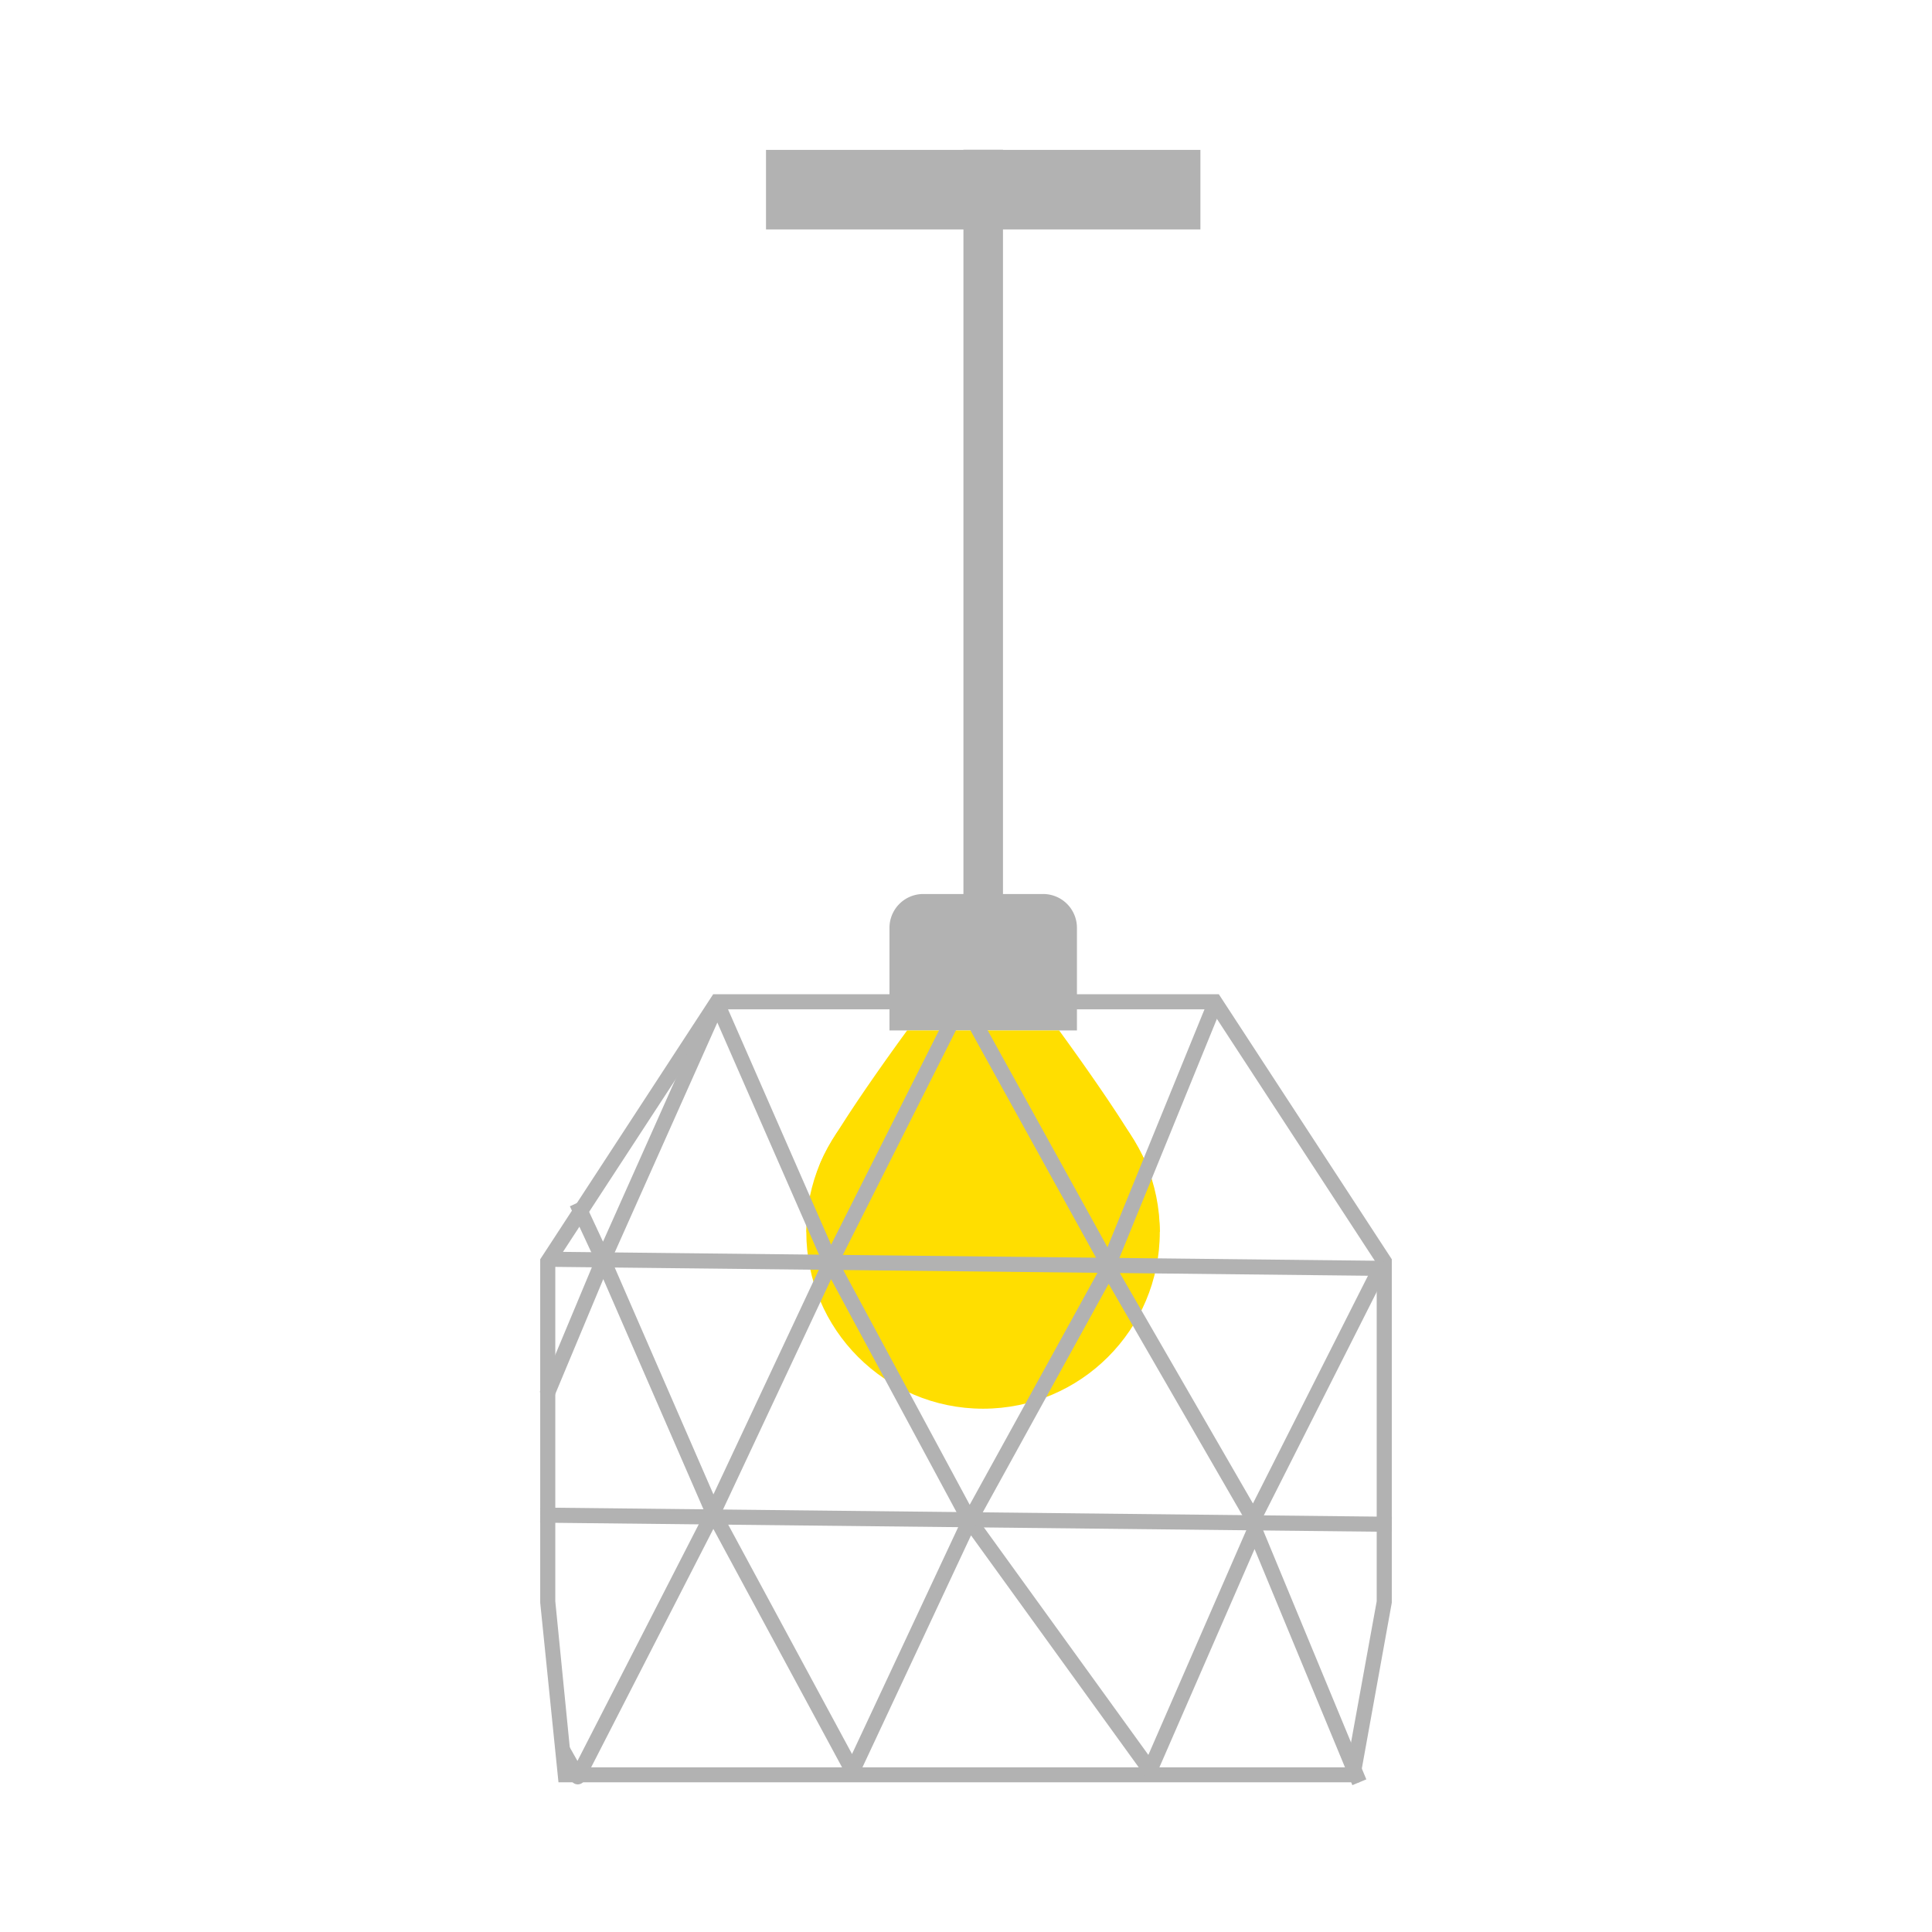 <svg id="Livello_1" data-name="Livello 1" xmlns="http://www.w3.org/2000/svg" viewBox="0 0 128 128"><defs><style>.cls-1{fill:#b2b2b2;}.cls-2{fill:#ffde00;}.cls-3{fill:none;stroke:#b2b2b2;stroke-linejoin:round;}</style></defs><rect class="cls-1" x="63.82" y="9.92" width="2.62" height="52.06" transform="translate(130.27 71.9) rotate(180)"/><rect class="cls-1" x="50.74" y="9.92" width="28.78" height="5.27" transform="translate(130.27 25.12) rotate(180)"/><circle class="cls-2" cx="65.13" cy="81.62" r="11.71"/><path class="cls-1" d="M58.92,59.2H71.34a0,0,0,0,1,0,0V66a2.24,2.24,0,0,1-2.24,2.24H61.17A2.24,2.24,0,0,1,58.92,66V59.2A0,0,0,0,1,58.92,59.2Z" transform="translate(130.27 127.47) rotate(180)"/><path class="cls-2" d="M76.84,81.62a14.14,14.14,0,0,0-.92-4.56c-.89-2.17-5.75-8.79-5.75-8.79H60.1s-4.87,6.62-5.75,8.79a14.14,14.14,0,0,0-.92,4.56Z"/><path class="cls-1" d="M80.21,66.87l11,16.85v22.37l-2,11H37.88l-1.09-11V83.72l11-16.85H80.21m.54-1H47.25L35.79,83.43v22.75L37,118.08H90.06l2.15-11.9V83.43L80.75,65.87Z"/><polyline class="cls-3" points="73.44 83.79 63.77 66.28 55.03 83.64 47.53 66.51 39.96 83.47 38.21 79.71"/><line class="cls-3" x1="80.5" y1="66.48" x2="73.44" y2="83.79"/><line class="cls-3" x1="35.79" y1="100.38" x2="92.21" y2="100.99"/><polyline class="cls-3" points="37.25 115.9 38.28 117.72 47.25 100.22 56.48 117.32 64.24 100.74 76.19 117.27 83.13 101.35 90.06 118.08"/><polyline class="cls-3" points="36.41 83.43 91.44 84.03 83.04 100.66 73.44 84.04 64.24 100.74 55.03 83.64 47.25 100.22 39.96 83.47 36.22 92.42"/></svg>
